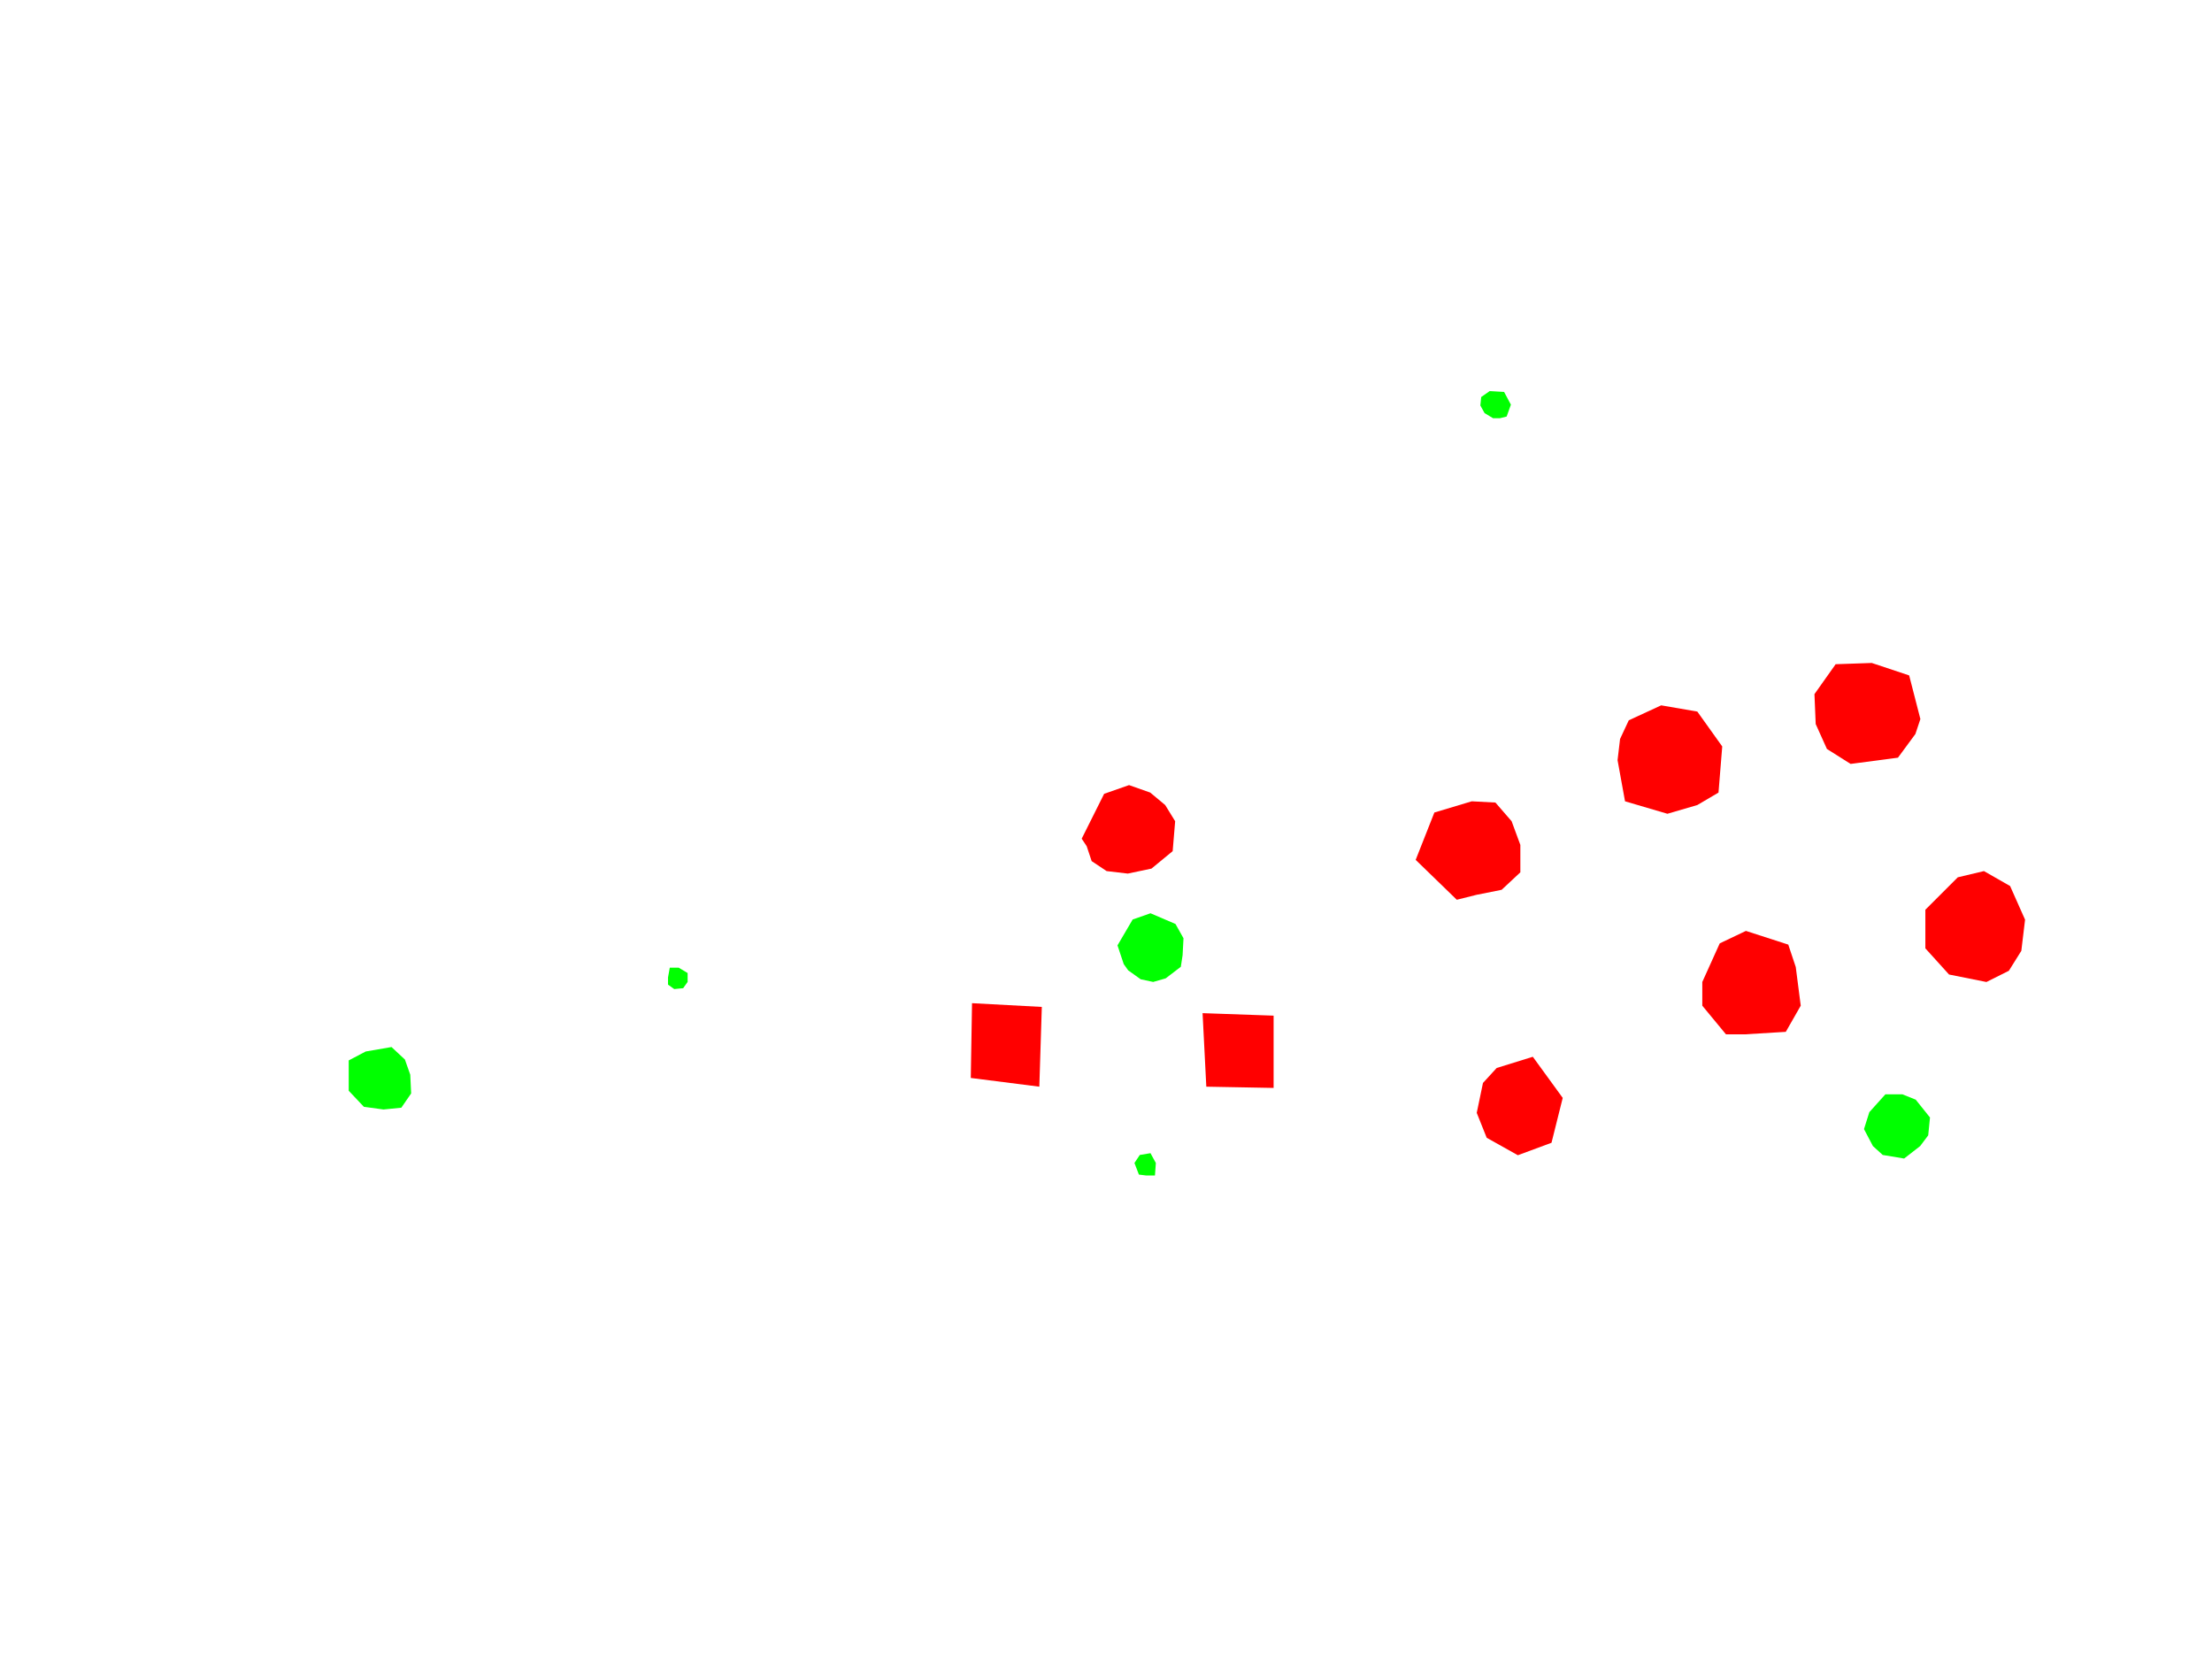 <?xml version="1.0" encoding="UTF-8" standalone="no"?>
<!-- Created with Inkscape (http://www.inkscape.org/) -->

<svg
   version="1.1"
   id="svg644"
   width="4032"
   height="3024"
   viewBox="0 0 4032 3024"
   sodipodi:docname="top-pcb2.svg"
   inkscape:version="1.2.1 (9c6d41e4, 2022-07-14)"
   xmlns:inkscape="http://www.inkscape.org/namespaces/inkscape"
   xmlns:sodipodi="http://sodipodi.sourceforge.net/DTD/sodipodi-0.dtd"
   xmlns="http://www.w3.org/2000/svg"
   xmlns:svg="http://www.w3.org/2000/svg">
  <defs
     id="defs648" />
  <sodipodi:namedview
     id="namedview646"
     pagecolor="#ffffff"
     bordercolor="#000000"
     borderopacity="0.25"
     inkscape:showpageshadow="2"
     inkscape:pageopacity="0.0"
     inkscape:pagecheckerboard="0"
     inkscape:deskcolor="#d1d1d1"
     showgrid="false"
     inkscape:zoom="0.17019803"
     inkscape:cx="2265.0086"
     inkscape:cy="1037.0273"
     inkscape:window-width="1280"
     inkscape:window-height="747"
     inkscape:window-x="0"
     inkscape:window-y="25"
     inkscape:window-maximized="0"
     inkscape:current-layer="svg644" />
  <g
     inkscape:groupmode="layer"
     inkscape:label="Image"
     id="g650" />
  <g
     inkscape:groupmode="layer"
     id="layer1"
     inkscape:label="Image 1"
     style="display:inline" />
  <g
     inkscape:groupmode="layer"
     id="layer3"
     inkscape:label="Image 2"
     style="display:inline">
    <path
       style="fill:#ff0000"
       d="m 1971.697,1528.747 40.888,-81.775 45.431,-15.901 38.616,13.629 27.259,22.715 18.172,29.53 -4.543,54.517 -38.616,31.802 -43.159,9.086 -38.616,-4.543 -27.259,-18.172 -9.086,-27.259 z"
       id="path1016" />
    <path
       style="fill:#ff0000"
       d="m 1771.802,1828.59 127.206,6.815 -4.543,145.379 -124.935,-15.901 z"
       id="path1072" />
    <path
       style="fill:#ff0000"
       d="m 2192.037,1846.763 129.478,4.543 v 131.749 l -122.663,-2.272 z"
       id="path1074" />
    <path
       style="fill:#ff0000"
       d="m 2655.431,1640.052 -74.961,-72.689 34.073,-86.319 68.146,-20.444 43.159,2.272 29.53,34.073 15.901,43.159 v 49.974 l -34.073,31.802 -45.431,9.086 z"
       id="path1076" />
    <path
       style="fill:#ff0000"
       d="m 2953.003,1347.024 -4.543,38.616 13.629,74.961 77.232,22.715 54.517,-15.901 38.616,-22.715 6.815,-84.047 -45.431,-63.603 -65.875,-11.358 -59.06,27.258 z"
       id="path1078" />
    <path
       style="fill:#ff0000"
       d="m 3307.363,1265.248 2.272,54.517 20.444,45.431 43.159,27.259 86.319,-11.358 31.802,-43.159 9.086,-27.259 -20.444,-79.504 -68.146,-22.715 -65.875,2.272 z"
       id="path1080" />
    <path
       style="fill:#ff0000"
       d="m 3509.53,1658.225 v 70.418 l 43.159,47.702 68.146,13.629 40.888,-20.444 22.715,-36.345 6.815,-56.788 -27.259,-61.332 -47.702,-27.259 -47.702,11.358 z"
       id="path1082" />
    <path
       style="fill:#ff0000"
       d="m 3182.429,1696.841 77.232,24.987 13.629,40.888 9.086,70.418 -27.259,47.702 -74.961,4.543 h -34.073 l -43.159,-52.245 v -43.159 l 31.802,-70.418 z"
       id="path1084" />
    <path
       style="fill:#ff0000"
       d="m 2728.12,1946.71 65.875,-20.444 54.517,74.961 -20.444,81.775 -61.332,22.715 -56.788,-31.802 -18.172,-45.431 11.358,-54.517 z"
       id="path1086" />
    <path
       style="display:inline;fill:#00ff00"
       d="m 2741.658,714.408 -26.288,-1.546 -15.463,10.824 -1.546,15.463 7.732,13.917 15.463,9.278 h 12.371 l 12.371,-3.093 7.732,-21.649 z"
       id="path901" />
    <path
       style="display:inline;fill:#00ff00"
       d="m 1237.135,1763.852 16.257,9.754 v 16.257 l -8.128,11.38 -16.257,1.626 -11.38,-8.128 v -13.005 l 3.251,-17.882 z"
       id="path899" />
    <path
       style="display:inline;fill:#00ff00"
       d="m 3407.405,2027.211 29.262,-32.513 h 30.888 l 24.385,9.754 26.011,32.513 -3.251,32.513 -14.631,19.508 -29.262,22.759 -39.016,-6.503 -17.882,-16.257 -16.257,-30.888 z"
       id="path891" />
    <path
       style="display:inline;fill:#00ff00"
       d="m 2097.115,1664.686 45.519,19.508 14.631,26.011 -1.626,30.888 -3.251,21.134 -27.636,21.134 -22.759,6.503 -22.759,-4.877 -22.759,-16.257 -8.128,-11.38 -11.38,-34.139 27.636,-47.145 z"
       id="path893" />
    <path
       style="display:inline;fill:#00ff00"
       d="m 2097.115,2101.992 9.754,17.882 -1.626,22.759 h -16.257 l -13.005,-1.626 -8.128,-21.134 9.754,-14.631 z"
       id="path895" />
    <path
       style="display:inline;fill:#00ff00"
       d="m 713.669,1908.537 24.385,22.759 9.754,27.636 1.626,34.139 -17.882,26.011 -32.513,3.251 -35.765,-4.877 -27.636,-29.262 v -19.508 -35.765 l 30.888,-16.257 z"
       id="path897" />
  </g>
</svg>
